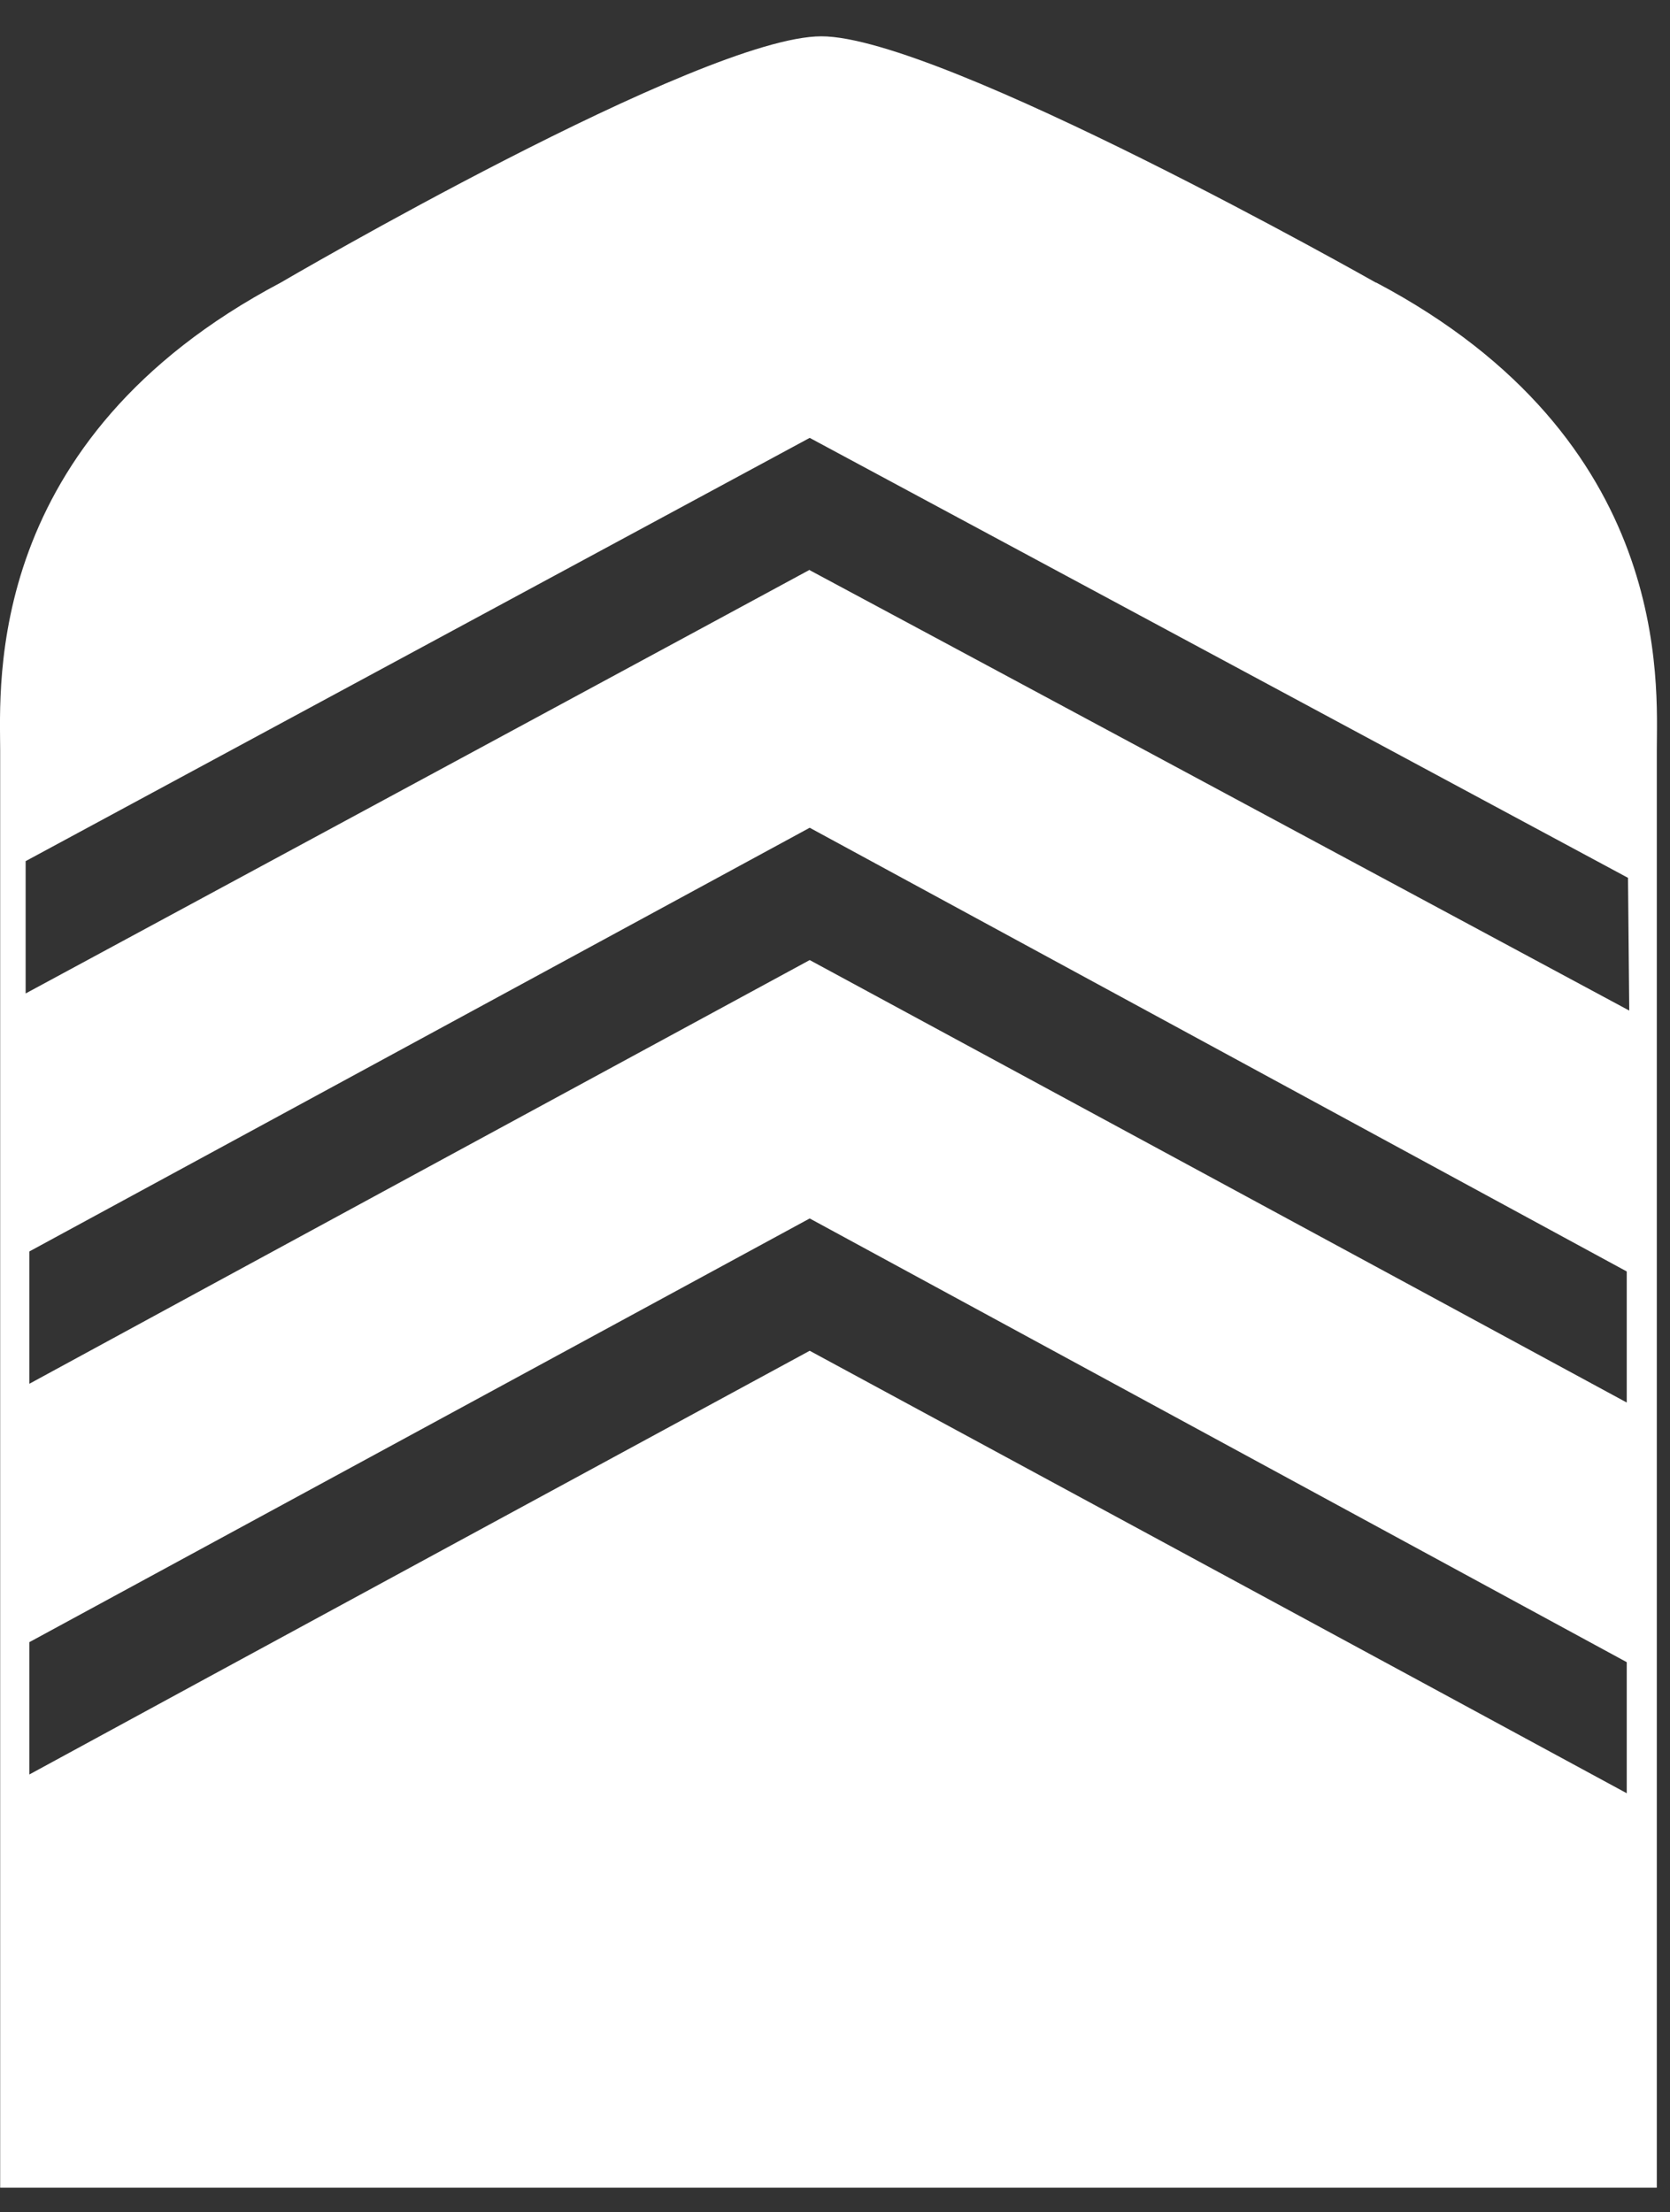 <svg width="40" height="53" fill="none" xmlns="http://www.w3.org/2000/svg"><rect width="100%" height="100%" fill="#333333" stroke="none"/><path d="M32.954 6.77S22.544.87 19.674.87c-2.87 0-12.95 5.9-12.95 5.9-7.13 3.77-6.72 9.64-6.72 11.2v34.44h39.68V17.97c0-1.56.41-7.43-6.72-11.2m6 26.83c-3.74-2.03-18.48-10.01-19.57-10.6-1.09.59-15.13 8.21-18.69 10.15v-3.17l18.69-10.15 19.57 10.63v3.14zm0 9.36c-3.74-2.03-18.48-10.01-19.57-10.6-1.09.59-15.13 8.21-18.69 10.15v-3.17l18.69-10.15 19.57 10.63v3.15-.01zm-19.57-29.31c-1.01.55-14.04 7.59-18.78 10.15v-3.17l18.78-10.14 19.6 10.54.03 3.18c-4.07-2.19-18.56-9.98-19.63-10.55" fill="#fff"/></svg>